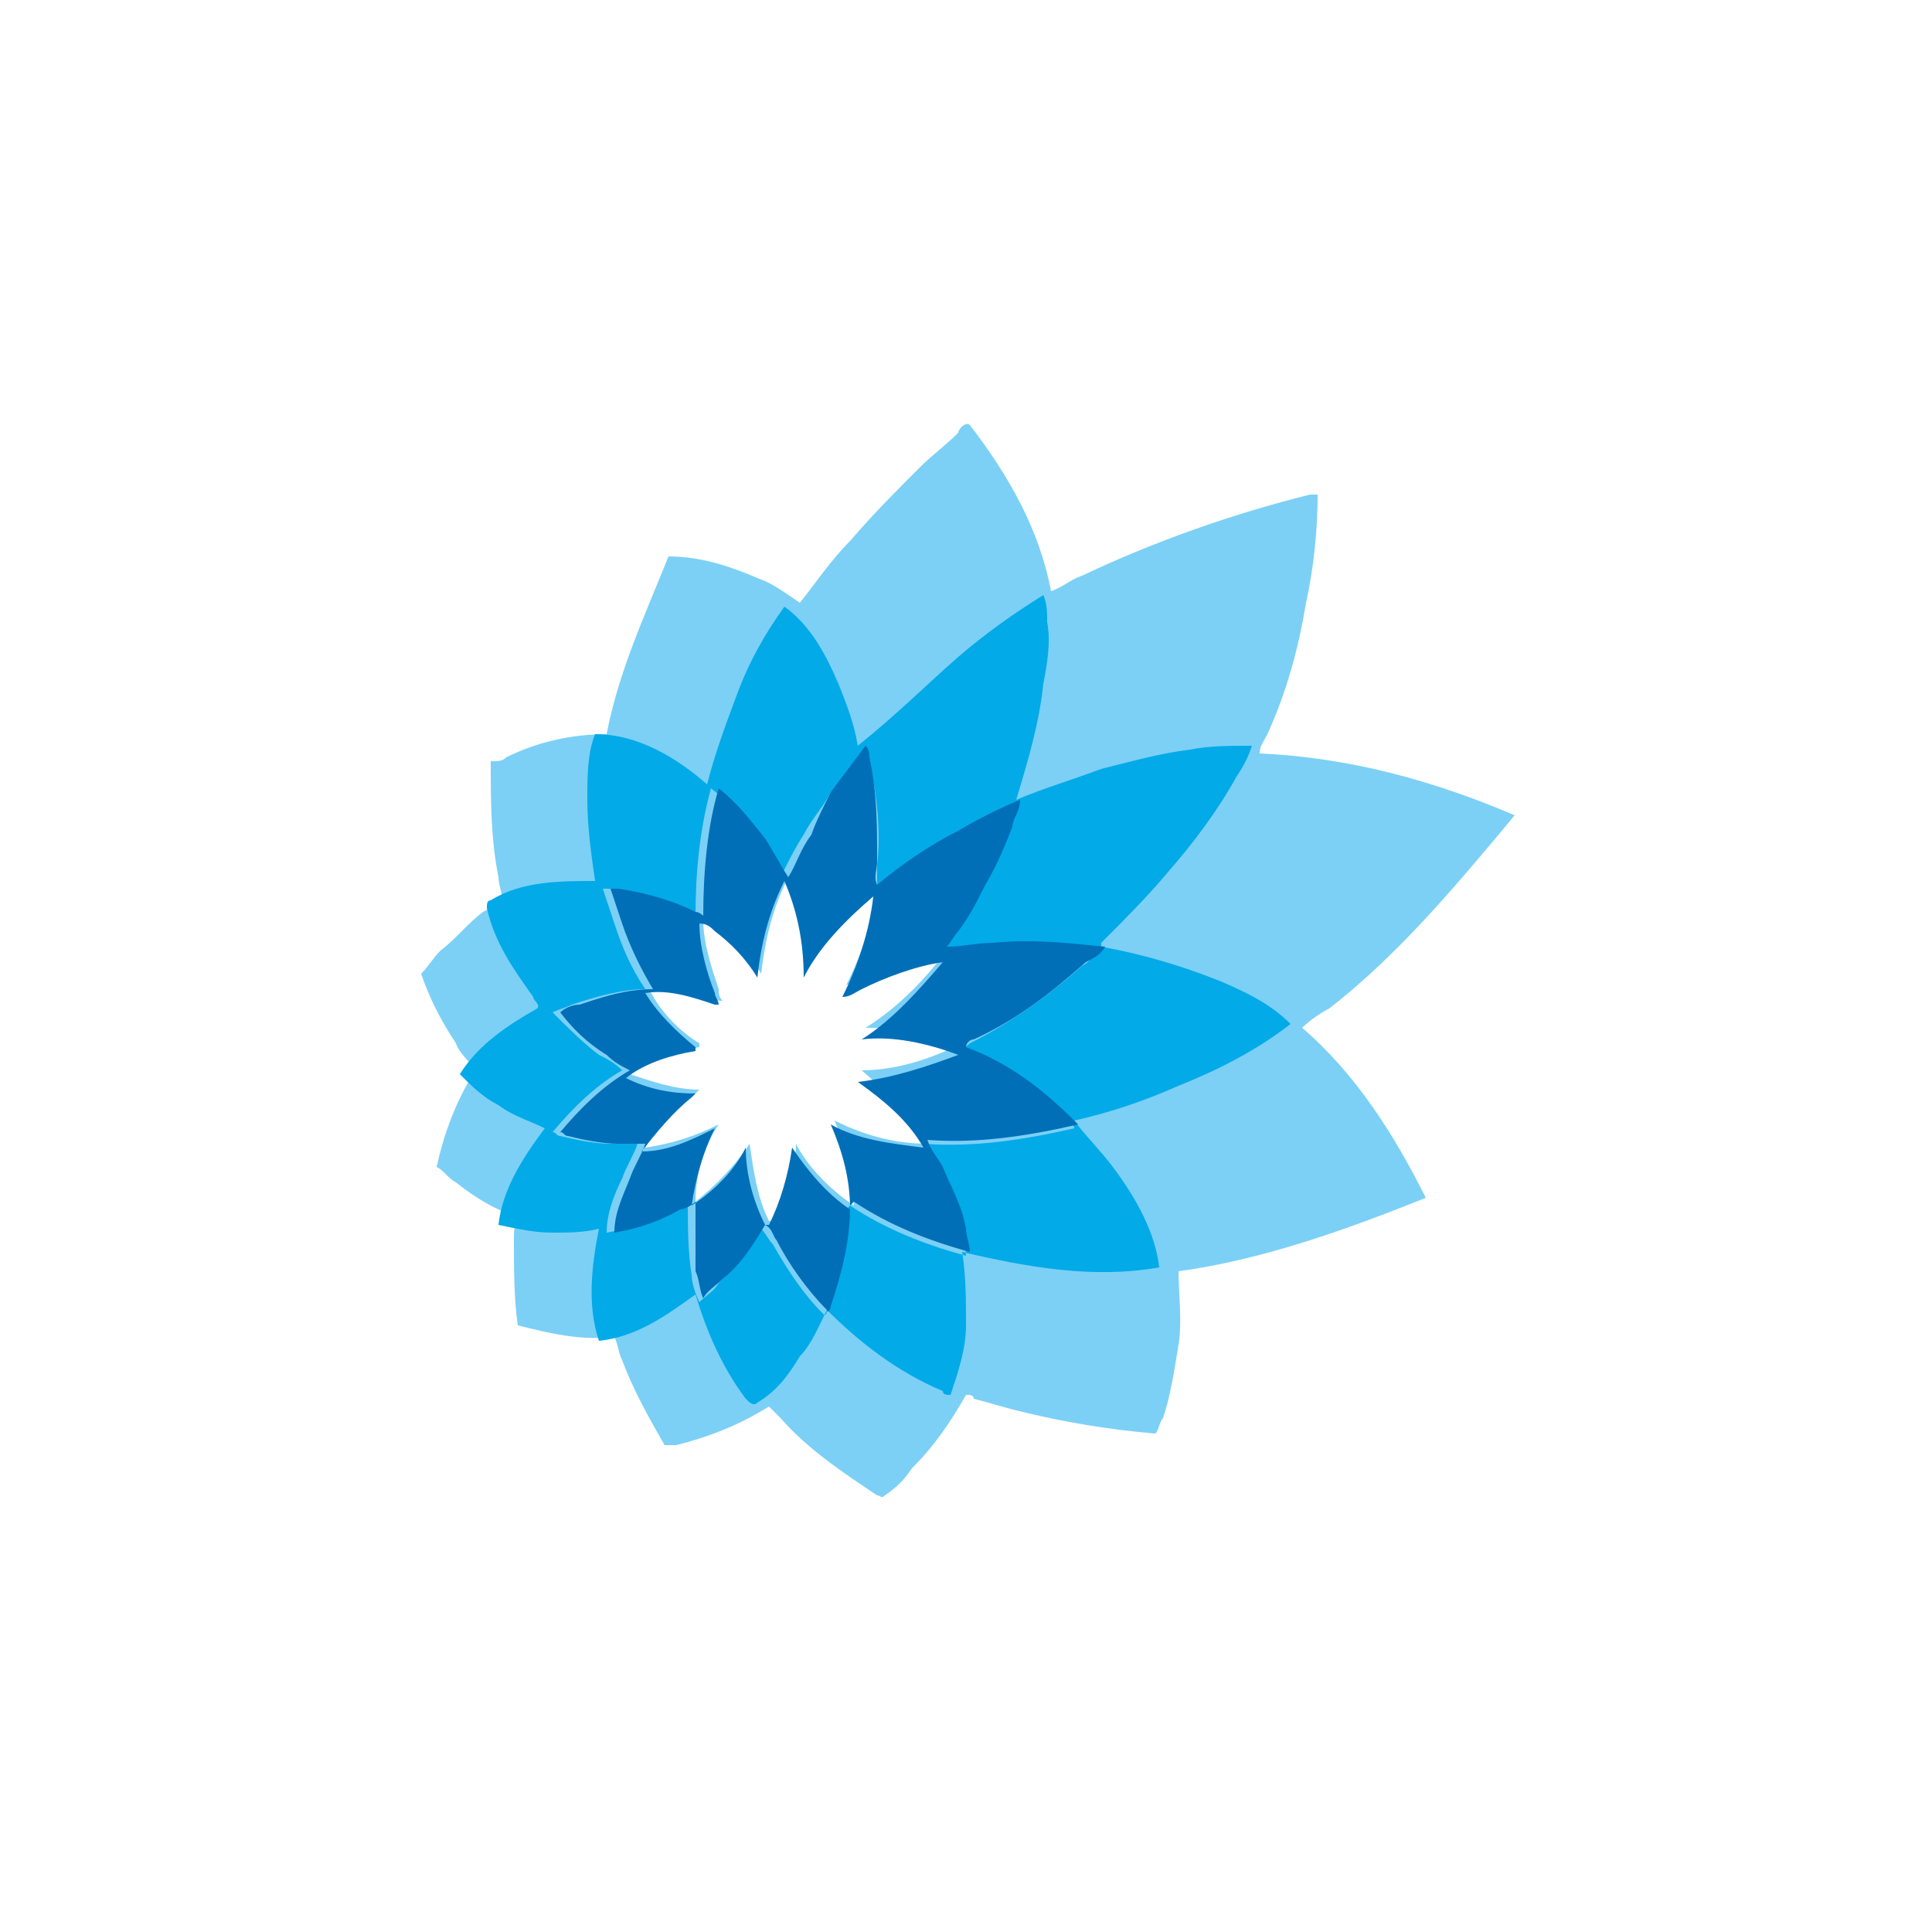 <?xml version="1.0" encoding="utf-8"?>
<!-- Generator: Adobe Illustrator 21.0.0, SVG Export Plug-In . SVG Version: 6.00 Build 0)  -->
<svg version="1.1" id="Layer_1" xmlns="http://www.w3.org/2000/svg" xmlns:xlink="http://www.w3.org/1999/xlink" x="0px" y="0px"
	 viewBox="0 0 50 50" style="enable-background:new 0 0 50 50;" xml:space="preserve">
<style type="text/css">
	.st0{fill:#7CD0F5;}
	.st1{fill:#02AAE8;}
	.st2{fill:#006FB8;}
</style>
<path class="st0" d="M33.7,26.6c0.2-0.2,0.5-0.4,0.7-0.5c1.8-1.4,3.3-3.2,4.8-5c0,0,0,0,0,0c-2.1-0.9-4.3-1.5-6.6-1.6
	c0-0.2,0.1-0.3,0.2-0.5c0.5-1.1,0.8-2.2,1-3.4c0.2-0.9,0.3-1.9,0.3-2.8c-0.1,0-0.1,0-0.2,0c-2,0.5-4,1.2-5.9,2.1
	c-0.3,0.1-0.5,0.3-0.8,0.4c-0.3-1.6-1.1-3-2.1-4.3c-0.1-0.1-0.3,0.1-0.3,0.2c-0.3,0.3-0.7,0.6-1,0.9c-0.6,0.6-1.2,1.2-1.8,1.9
	c-0.5,0.5-0.9,1.1-1.3,1.6c-0.3-0.2-0.7-0.5-1-0.6c-0.7-0.3-1.5-0.6-2.4-0.6c-0.6,1.5-1.3,3-1.6,4.6c-0.9,0-1.8,0.2-2.6,0.6
	c-0.1,0.1-0.2,0.1-0.4,0.1c0,1,0,2,0.2,3c0,0.2,0.1,0.4,0.1,0.6c-0.2,0.1-0.3,0.2-0.5,0.3c-0.4,0.3-0.7,0.7-1.1,1
	c-0.2,0.2-0.3,0.4-0.5,0.6c0.2,0.6,0.5,1.2,0.9,1.8c0.1,0.3,0.4,0.5,0.5,0.7c-0.5,0.8-0.8,1.6-1,2.5c0.2,0.1,0.3,0.3,0.5,0.4
	c0.5,0.4,1,0.7,1.6,0.9l0,0c-0.1,0.2-0.1,0.4-0.1,0.6c0,0.7,0,1.5,0.1,2.2c0.8,0.2,1.6,0.4,2.5,0.3c0.1,0.2,0.1,0.4,0.2,0.6
	c0.3,0.8,0.7,1.5,1.1,2.2c0.1,0,0.2,0,0.3,0c0.8-0.2,1.6-0.5,2.4-1c0.1,0.1,0.2,0.2,0.3,0.3c0.7,0.8,1.6,1.4,2.5,2
	c0.1,0,0.1,0.1,0.2,0c0.3-0.2,0.5-0.4,0.7-0.7c0.6-0.6,1-1.2,1.4-1.9c0.1,0,0.2,0,0.2,0.1c0.4,0.1,0.7,0.2,1.1,0.3
	c1.2,0.3,2.4,0.5,3.6,0.6c0.1-0.1,0.1-0.3,0.2-0.4c0.2-0.6,0.3-1.3,0.4-1.9c0.1-0.6,0-1.3,0-1.9c2.2-0.3,4.4-1.1,6.4-1.9
	C36.1,29.4,35.1,27.8,33.7,26.6z M24,29.6c-0.8,0-1.6-0.2-2.4-0.6c0.3,0.7,0.5,1.4,0.5,2.2c-0.6-0.4-1.2-1-1.5-1.6
	c0,0.7-0.3,1.4-0.6,2c0,0,0,0-0.1,0c-0.3-0.6-0.4-1.3-0.5-2c-0.4,0.6-0.9,1.1-1.4,1.5c0-0.7,0.2-1.4,0.6-2c-0.6,0.3-1.2,0.5-1.9,0.6
	c0.3-0.5,0.8-1,1.3-1.4c0,0,0.1-0.1,0.1-0.1c-0.6,0-1.2-0.2-1.8-0.4c0.5-0.3,1.2-0.6,1.8-0.7c0,0,0,0,0-0.1c-0.5-0.3-1-0.8-1.3-1.4
	c0.6,0,1.2,0.1,1.8,0.3c0,0,0.1,0,0.1,0c-0.1-0.1-0.1-0.2-0.1-0.3c-0.2-0.6-0.4-1.2-0.4-1.8c0.1,0,0.3,0.2,0.4,0.2
	c0.4,0.3,0.8,0.7,1.1,1.2c0.1-0.9,0.3-1.7,0.7-2.5c0.3,0.7,0.5,1.5,0.5,2.3c0.5-0.8,1.1-1.5,1.8-2.1c-0.1,0.9-0.4,1.8-0.8,2.6
	c0.2-0.1,0.3-0.2,0.5-0.2c0.7-0.3,1.4-0.6,2.1-0.7c-0.6,0.8-1.3,1.5-2.1,2c0.9,0,1.7,0.1,2.5,0.4c0,0,0,0,0,0
	c-0.8,0.4-1.7,0.7-2.6,0.7C23,28.3,23.6,28.9,24,29.6z"/>
<path class="st1" d="M24.8,17c0.7-0.6,1.4-1.1,2.2-1.6c0.1,0.2,0.1,0.5,0.1,0.7c0.1,0.5,0,1.1-0.1,1.6c-0.1,1-0.4,2-0.7,3
	c0.7-0.3,1.4-0.5,2.2-0.8c0.8-0.2,1.5-0.4,2.3-0.5c0.5-0.1,1-0.1,1.6-0.1c-0.1,0.3-0.2,0.5-0.4,0.8c-0.5,0.9-1.1,1.7-1.8,2.5
	c-0.5,0.6-1.1,1.2-1.7,1.8c0,0,0,0.1,0,0.1c1.1,0.2,2.1,0.5,3.1,0.9c0.7,0.3,1.3,0.6,1.8,1.1c-0.9,0.7-1.9,1.2-2.9,1.6
	c-0.9,0.4-1.8,0.7-2.7,0.9c0.3,0.4,0.7,0.8,1,1.2c0.6,0.8,1.1,1.7,1.2,2.6c-1.7,0.3-3.4,0-5.1-0.4c0.1,0.6,0.1,1.3,0.1,1.9
	c0,0.6-0.2,1.2-0.4,1.8c-0.1,0-0.2,0-0.2-0.1c-1.2-0.5-2.2-1.3-3-2.1c-0.2,0.4-0.4,0.9-0.7,1.2c-0.3,0.5-0.6,0.9-1.1,1.2
	c-0.1,0.1-0.2,0-0.3-0.1c-0.6-0.8-1-1.7-1.3-2.7c-0.7,0.5-1.5,1.1-2.5,1.2c-0.3-0.9-0.2-1.9,0-2.9c-0.4,0.1-0.8,0.1-1.2,0.1
	c-0.5,0-0.9-0.1-1.4-0.2l0,0c0.1-0.9,0.6-1.7,1.2-2.5c-0.4-0.2-0.8-0.3-1.2-0.6c-0.4-0.2-0.7-0.5-1-0.8c0.5-0.8,1.3-1.3,2-1.7
	c0.1-0.1-0.1-0.2-0.1-0.3c-0.5-0.7-1-1.4-1.2-2.3c0-0.1,0-0.2,0.1-0.2c0.8-0.5,1.8-0.5,2.7-0.5c-0.1-0.7-0.2-1.4-0.2-2.1
	c0-0.6,0-1.2,0.2-1.7c1.1,0,2.1,0.6,2.9,1.3c0.2-0.8,0.5-1.6,0.8-2.4c0.3-0.8,0.7-1.5,1.2-2.2c0.7,0.5,1.1,1.3,1.4,2
	c0.2,0.5,0.4,1,0.5,1.6C23.2,18.5,24,17.7,24.8,17 M21.5,20.5c-0.2,0.4-0.5,0.7-0.7,1.1c-0.2,0.3-0.4,0.7-0.6,1.1
	c-0.2-0.3-0.4-0.7-0.6-1c-0.3-0.5-0.7-0.9-1.2-1.3c-0.3,1.1-0.4,2.2-0.4,3.3c-0.1,0-0.2-0.1-0.2-0.1c-0.6-0.3-1.3-0.5-2-0.6
	c-0.1,0-0.2,0-0.2,0c0.1,0.3,0.2,0.6,0.3,0.9c0.2,0.6,0.4,1.1,0.8,1.7c-0.6,0-1.3,0.2-1.9,0.4c-0.2,0.1-0.3,0.1-0.5,0.2
	c0.4,0.4,0.8,0.8,1.2,1.1c0.2,0.1,0.4,0.2,0.6,0.4c-0.7,0.4-1.3,1-1.8,1.6c0.1,0,0.1,0.1,0.2,0.1c0.4,0.1,0.9,0.2,1.3,0.2
	c0.2,0,0.5,0,0.7,0c-0.1,0.3-0.3,0.6-0.4,0.9c-0.2,0.4-0.4,0.9-0.4,1.4c0.6-0.1,1.2-0.3,1.7-0.6c0.1-0.1,0.3-0.2,0.4-0.2
	c0,0.6,0,1.3,0.1,1.9c0,0.2,0.1,0.5,0.2,0.7c0.2-0.2,0.4-0.3,0.5-0.5c0.4-0.4,0.8-0.9,1.1-1.4c0.1,0.1,0.2,0.3,0.3,0.4
	c0.4,0.7,0.8,1.3,1.3,1.8c0.1,0.1,0.1-0.1,0.1-0.1c0.3-0.8,0.5-1.7,0.5-2.6c0,0,0,0,0.1-0.1c0.9,0.6,1.9,1,3,1.3
	c0-0.2-0.1-0.4-0.1-0.6c-0.1-0.6-0.3-1.1-0.6-1.6c-0.1-0.3-0.3-0.5-0.4-0.7c1.3,0.1,2.6-0.1,3.9-0.4c0,0,0-0.1-0.1-0.1
	c-0.8-0.8-1.8-1.5-2.8-1.9c0-0.1,0.1-0.1,0.2-0.2c1-0.5,2-1.2,2.9-2c0.2-0.1,0.3-0.3,0.5-0.4c-1-0.1-1.9-0.2-2.9-0.1
	c-0.4,0-0.8,0.1-1.2,0.1c0.1-0.2,0.2-0.3,0.3-0.4c0.2-0.4,0.5-0.7,0.7-1.2c0.3-0.5,0.5-1,0.7-1.5c0.1-0.2,0.2-0.5,0.2-0.7
	c-0.6,0.2-1.1,0.5-1.6,0.8C24,22,23.3,22.4,22.7,23c0-0.2,0-0.4,0-0.6c0.1-0.9,0-1.8-0.2-2.7c0-0.1,0-0.2-0.1-0.3
	C22.1,19.7,21.8,20.2,21.5,20.5L21.5,20.5z"/>
<path class="st2" d="M21.5,20.5c0.3-0.4,0.6-0.8,0.9-1.2c0.1,0.1,0.1,0.2,0.1,0.3c0.2,0.9,0.2,1.8,0.2,2.7c0,0.2-0.1,0.4,0,0.6
	c0.6-0.5,1.3-1,2.1-1.4c0.5-0.3,1.1-0.6,1.6-0.8c0,0.3-0.2,0.5-0.2,0.7c-0.2,0.5-0.4,1-0.7,1.5c-0.2,0.4-0.4,0.8-0.7,1.2
	c-0.1,0.1-0.2,0.3-0.3,0.4c0.4,0,0.8-0.1,1.2-0.1c1-0.1,1.9,0,2.9,0.1c-0.1,0.2-0.3,0.3-0.5,0.4c-0.9,0.8-1.8,1.5-2.9,2
	c-0.1,0-0.2,0.1-0.2,0.2c1.1,0.4,2,1.1,2.8,1.9c0,0,0.1,0.1,0.1,0.1c-1.3,0.3-2.6,0.5-3.9,0.4c0.1,0.3,0.3,0.5,0.4,0.7
	c0.2,0.5,0.5,1,0.6,1.6c0,0.2,0.1,0.4,0.1,0.6c-1.1-0.3-2.1-0.7-3-1.3c0,0,0,0-0.1,0.1c0,0.9-0.2,1.7-0.5,2.6c0,0.1-0.1,0.2-0.1,0.1
	c-0.5-0.5-1-1.2-1.3-1.8c-0.1-0.1-0.1-0.3-0.3-0.4c-0.3,0.5-0.6,1-1.1,1.4c-0.2,0.2-0.4,0.3-0.5,0.5c-0.1-0.2-0.1-0.5-0.2-0.7
	C18,32.4,18,31.7,18,31.1c-0.1,0.1-0.3,0.2-0.4,0.2c-0.5,0.3-1.1,0.5-1.7,0.6c0-0.5,0.2-0.9,0.4-1.4c0.1-0.3,0.3-0.6,0.4-0.9
	c-0.2,0-0.5,0-0.7,0c-0.4,0-0.9-0.1-1.3-0.2c-0.1,0-0.1-0.1-0.2-0.1c0.5-0.6,1.1-1.2,1.8-1.6c-0.2-0.1-0.4-0.2-0.6-0.4
	c-0.5-0.3-0.9-0.7-1.2-1.1c0.1-0.1,0.3-0.2,0.5-0.2c0.6-0.2,1.2-0.4,1.9-0.4c-0.3-0.5-0.6-1.1-0.8-1.7c-0.1-0.3-0.2-0.6-0.3-0.9
	c0.1,0,0.2,0,0.2,0c0.7,0.1,1.4,0.3,2,0.6c0.1,0,0.2,0.1,0.2,0.1c0-1.1,0.1-2.3,0.4-3.3c0.5,0.4,0.8,0.8,1.2,1.3
	c0.2,0.3,0.4,0.7,0.6,1c0.2-0.3,0.3-0.7,0.6-1.1C21.1,21.3,21.3,20.9,21.5,20.5 M20.3,22.8c-0.4,0.8-0.6,1.6-0.7,2.5
	c-0.3-0.5-0.7-0.9-1.1-1.2c-0.1-0.1-0.2-0.2-0.4-0.2c0,0.6,0.2,1.3,0.4,1.8c0,0.1,0.1,0.2,0.1,0.3c0,0-0.1,0-0.1,0
	c-0.6-0.2-1.2-0.4-1.8-0.3c0.3,0.5,0.8,1,1.3,1.4c0,0,0,0.1,0,0.1c-0.6,0.1-1.3,0.3-1.8,0.7c0.6,0.3,1.2,0.4,1.8,0.4
	c0,0-0.1,0.1-0.1,0.1c-0.5,0.4-0.9,0.9-1.3,1.4c0.7,0,1.3-0.3,1.9-0.6c-0.3,0.6-0.5,1.3-0.6,2c0.6-0.4,1.1-0.9,1.4-1.5
	c0,0.7,0.2,1.4,0.5,2c0,0,0,0,0.1,0c0.3-0.6,0.5-1.3,0.6-2c0.4,0.6,0.9,1.2,1.5,1.6c0-0.8-0.2-1.5-0.5-2.2c0.7,0.4,1.6,0.5,2.4,0.6
	c-0.4-0.7-1-1.2-1.7-1.7c0.9-0.1,1.8-0.4,2.6-0.7c0,0,0,0,0,0c-0.8-0.3-1.7-0.5-2.5-0.4c0.8-0.5,1.5-1.3,2.1-2
	c-0.7,0.1-1.5,0.4-2.1,0.7c-0.2,0.1-0.3,0.2-0.5,0.2c0.4-0.8,0.7-1.7,0.8-2.6c-0.7,0.6-1.4,1.3-1.8,2.1
	C20.8,24.3,20.6,23.5,20.3,22.8L20.3,22.8z"/>
</svg>

